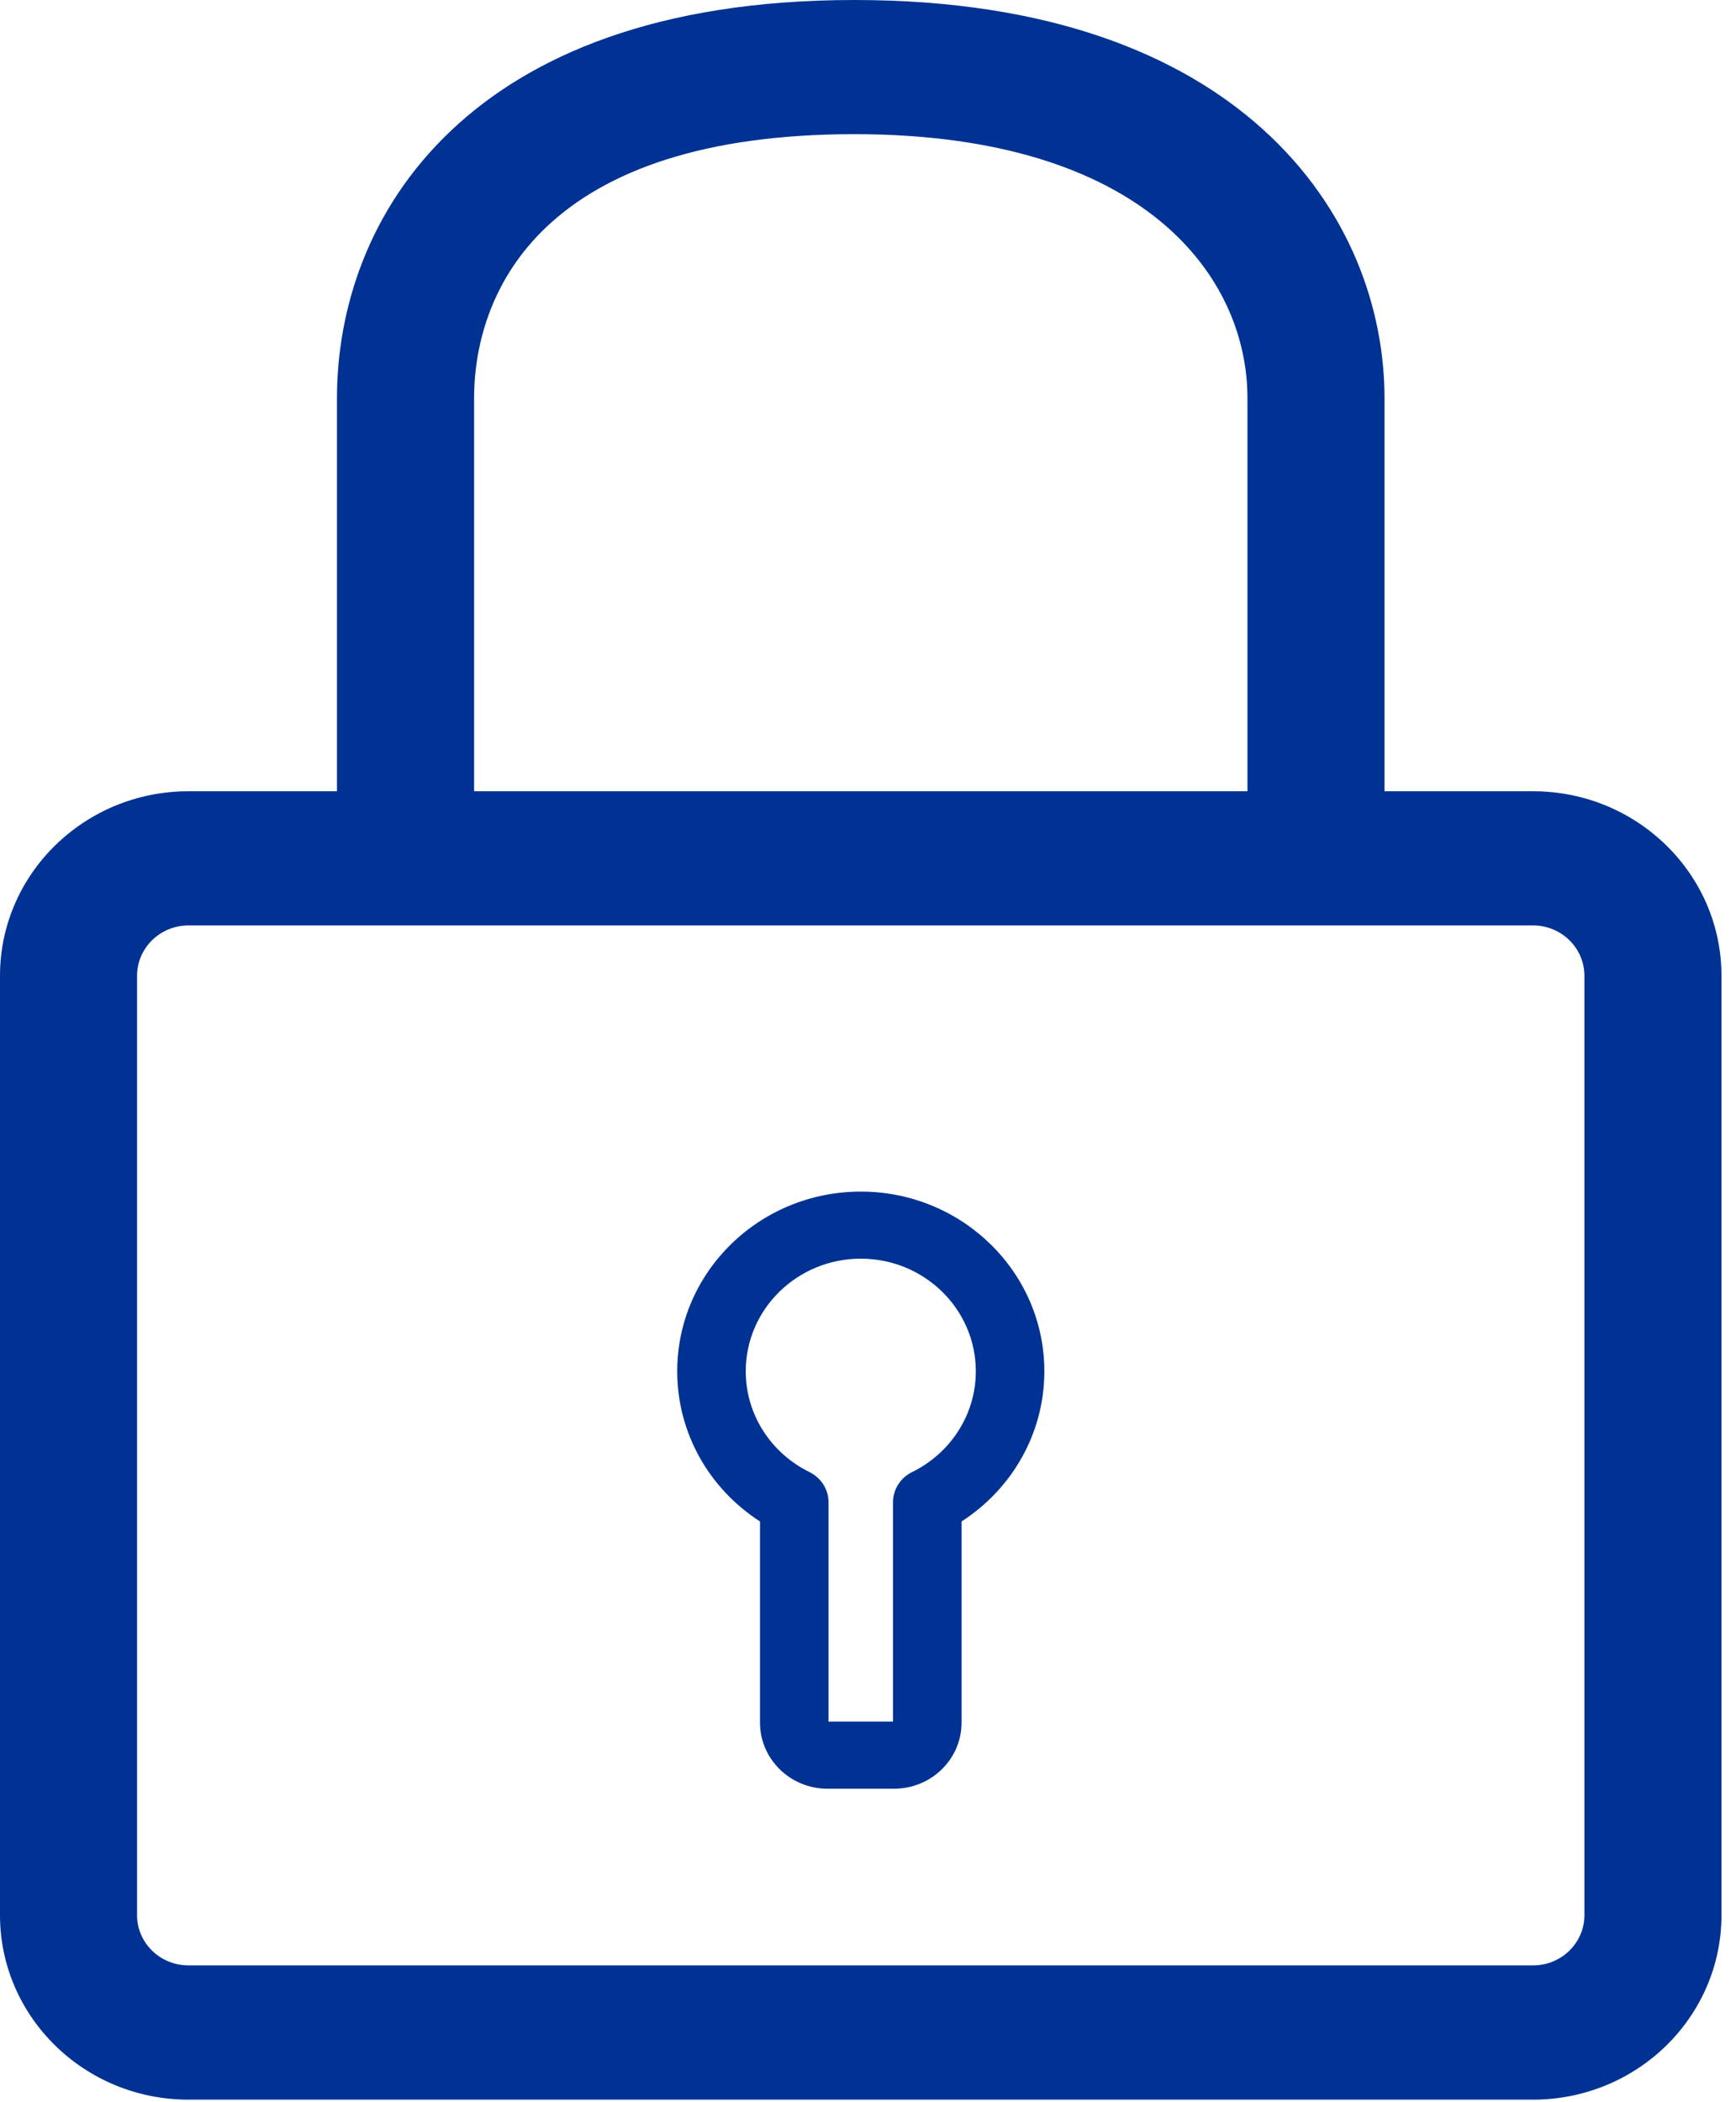 <svg width="19" height="23" viewBox="0 0 19 23" fill="none" xmlns="http://www.w3.org/2000/svg">
<g clip-path="url(#clip0_1602_3670)">
<path fill-rule="evenodd" clip-rule="evenodd" d="M3.688 8.657H2.063C0.924 8.657 0 9.562 0 10.676V20.953C0 22.067 0.924 22.972 2.063 22.972H16.779C17.917 22.972 18.841 22.067 18.841 20.953V10.676C18.841 9.562 17.917 8.657 16.779 8.657H15.153V4.357C15.153 3.382 14.777 2.273 13.814 1.408C12.925 0.609 11.507 0 9.35 0C7.181 0 5.797 0.618 4.943 1.423C4.027 2.286 3.688 3.39 3.688 4.357V8.657ZM17.341 10.676V20.953C17.341 21.257 17.089 21.503 16.779 21.503H2.063C1.752 21.503 1.5 21.257 1.5 20.953V10.676C1.5 10.372 1.752 10.125 2.063 10.125H16.779C17.089 10.125 17.341 10.372 17.341 10.676ZM8.318 16.646V18.847C8.318 19.246 8.649 19.57 9.056 19.57H9.785C10.193 19.57 10.524 19.246 10.524 18.847V16.646C11.069 16.295 11.43 15.69 11.43 15.003C11.43 13.918 10.53 13.037 9.421 13.037C8.312 13.037 7.412 13.918 7.412 15.003C7.412 15.69 7.772 16.295 8.318 16.646ZM9.774 18.836H9.068V16.435C9.068 16.296 8.987 16.169 8.86 16.106C8.447 15.904 8.162 15.486 8.162 15.003C8.162 14.323 8.726 13.771 9.421 13.771C10.116 13.771 10.68 14.323 10.68 15.003C10.68 15.486 10.395 15.904 9.982 16.106C9.854 16.169 9.774 16.296 9.774 16.435V18.836ZM13.653 8.657V4.357C13.653 3.031 12.528 1.468 9.35 1.468C7.704 1.468 6.631 1.869 5.984 2.48C5.398 3.032 5.189 3.74 5.189 4.357V8.657H13.653Z" fill="#003294"/>
</g>
<defs>
<clipPath id="clip0_1602_3670">
<rect width="19" height="23" fill="white"/>
</clipPath>
</defs>
</svg>
